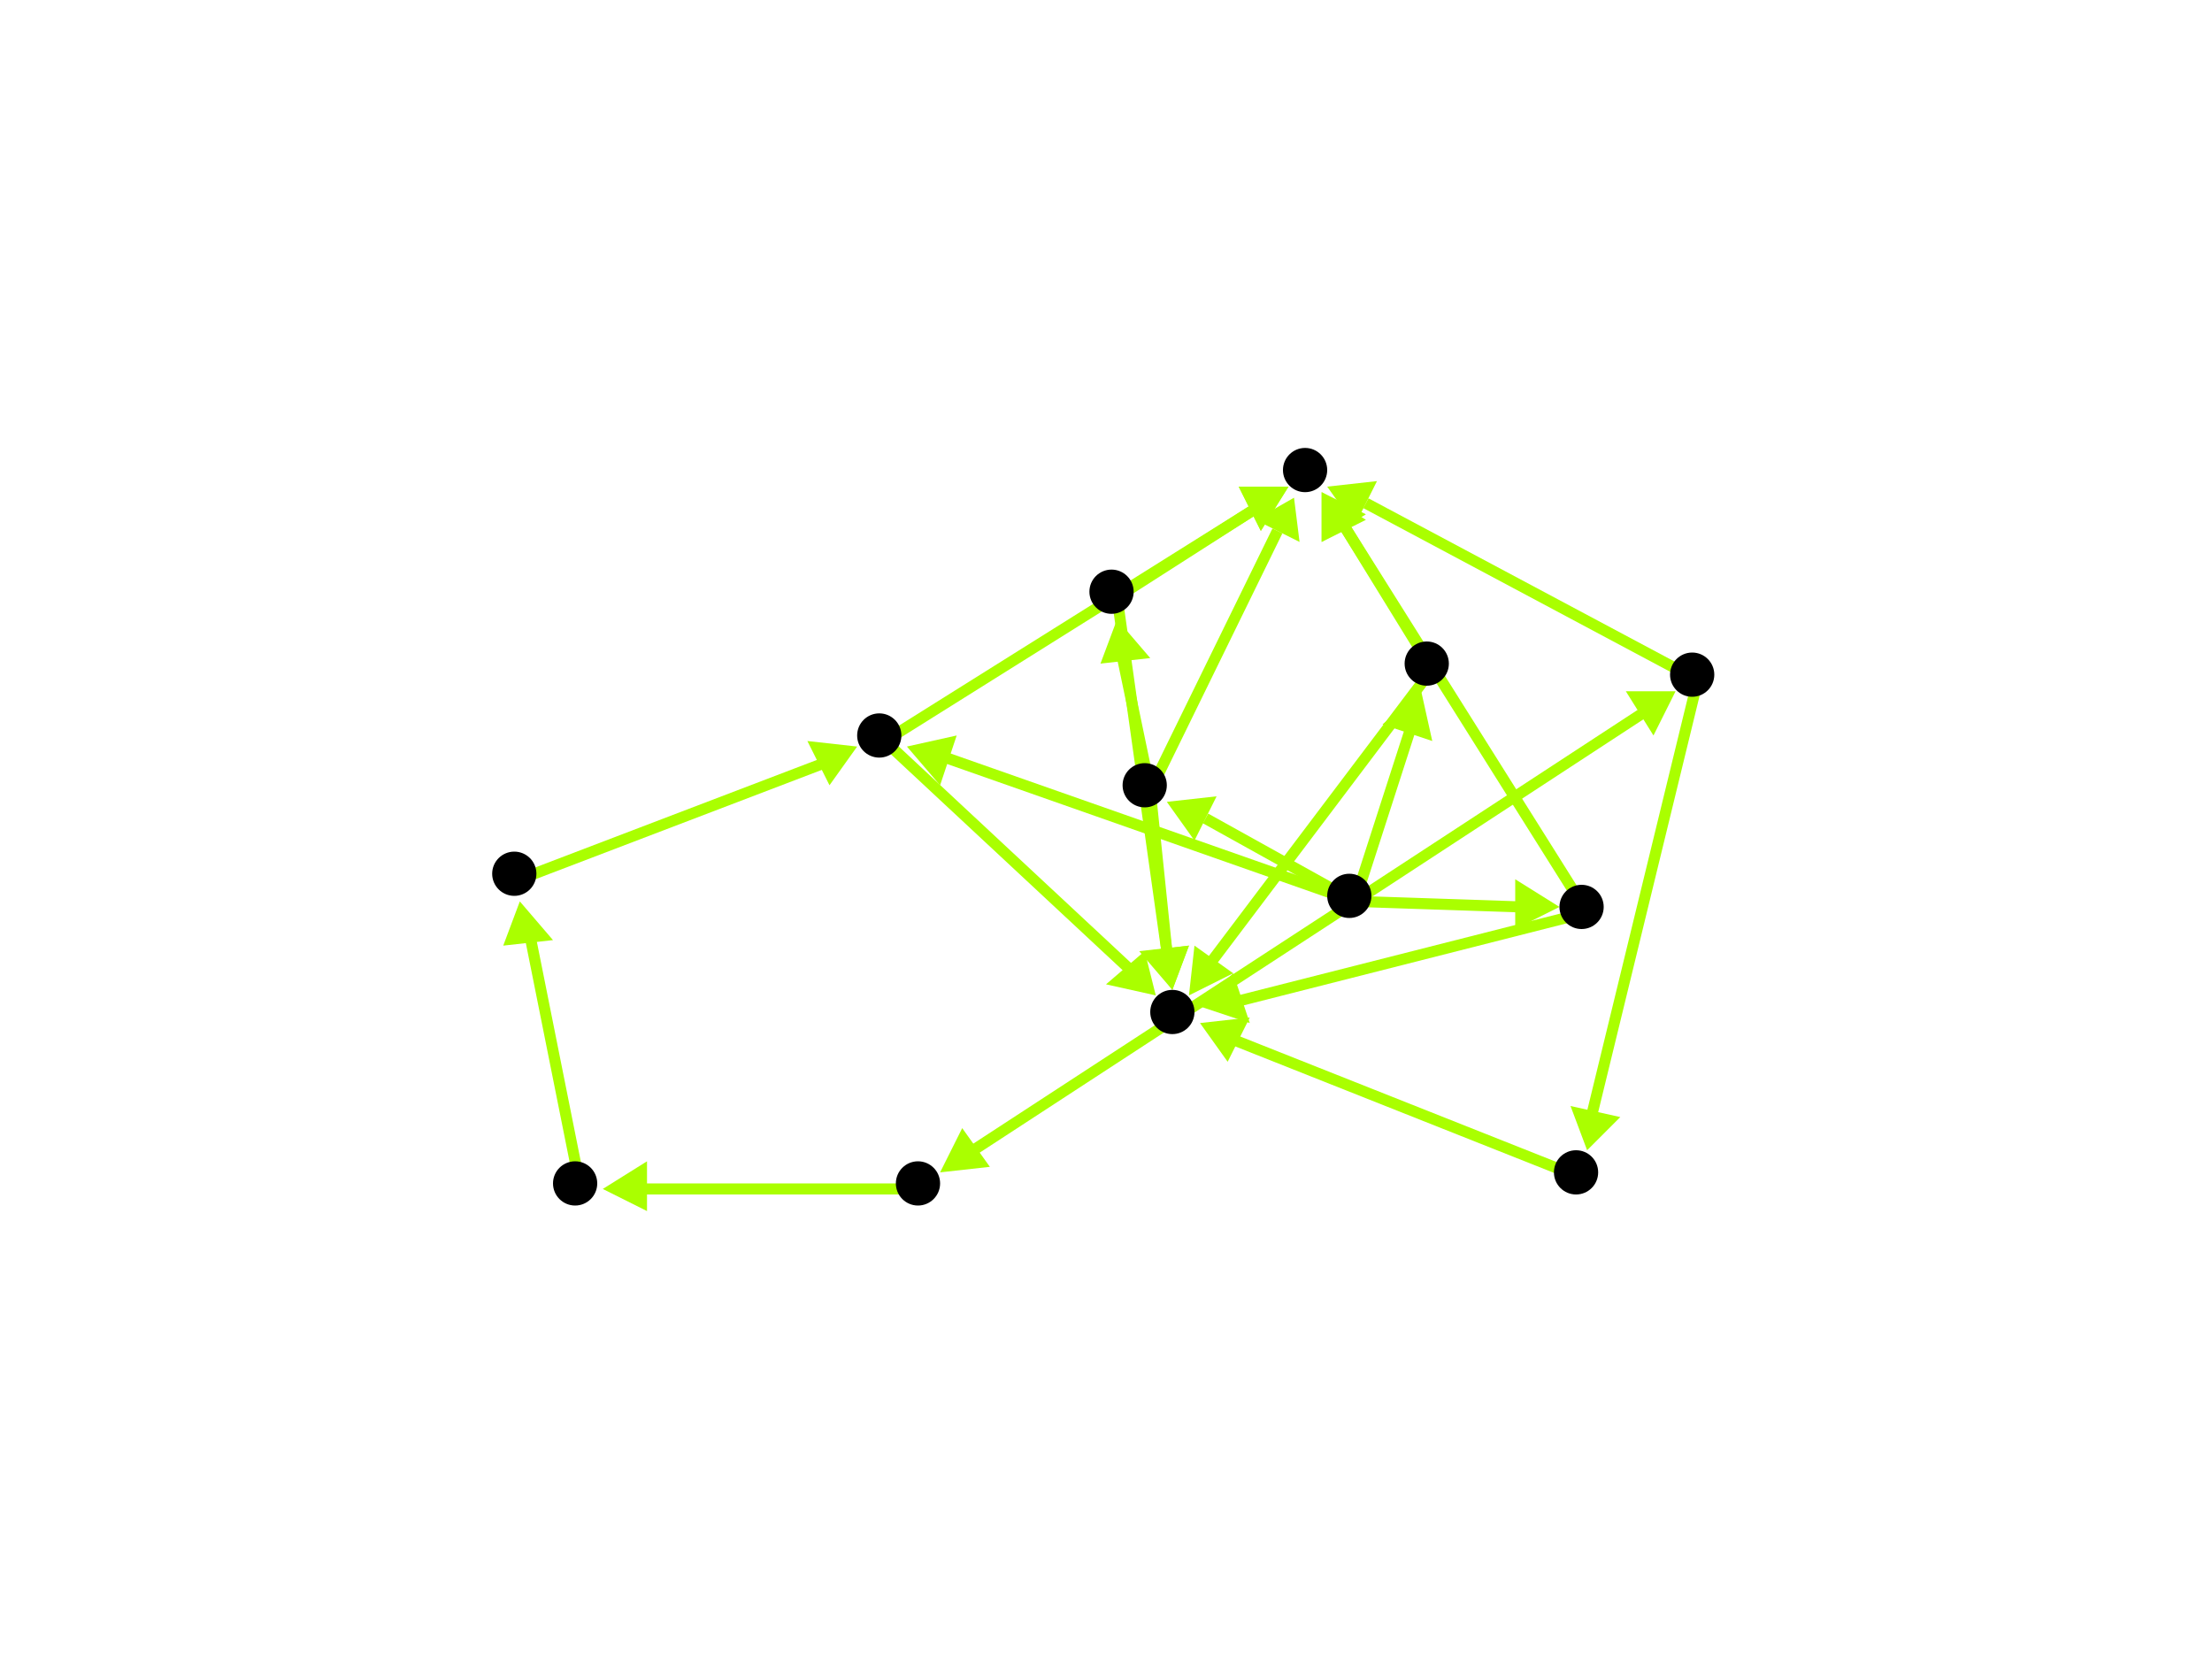 <?xml version="1.0" encoding="utf-8"?>
<!-- Created with Hypercube (http://tumic.wz.cz/hypercube) -->

<svg width="400" height="300" viewBox="0 0 400 300" xmlns="http://www.w3.org/2000/svg" baseProfile="tiny">

<g font-family="Helvetica" font-weight="normal">

<g>
	<polygon points="217,185 226,184 222,192" fill="#aaff00"/>
	<line x1="286" y1="213" x2="223" y2="188" stroke="#aaff00" stroke-width="2"/>
</g>
<g>
	<polygon points="212,179 207,172 215,171" fill="#aaff00"/>
	<line x1="208" y1="143" x2="211" y2="172" stroke="#aaff00" stroke-width="2"/>
</g>
<g>
	<polygon points="202,112 208,119 199,120" fill="#aaff00"/>
	<line x1="208" y1="143" x2="203" y2="119" stroke="#aaff00" stroke-width="2"/>
</g>
<g>
	<polygon points="234,90 235,98 227,94" fill="#aaff00"/>
	<line x1="208" y1="143" x2="231" y2="96" stroke="#aaff00" stroke-width="2"/>
</g>
<g>
	<polygon points="212,179 206,172 215,171" fill="#aaff00"/>
	<line x1="202" y1="108" x2="211" y2="172" stroke="#aaff00" stroke-width="2"/>
</g>
<g>
	<polygon points="233,88 228,96 224,88" fill="#aaff00"/>
	<line x1="202" y1="108" x2="227" y2="92" stroke="#aaff00" stroke-width="2"/>
</g>
<g>
	<polygon points="217,182 223,176 226,185" fill="#aaff00"/>
	<line x1="287" y1="165" x2="224" y2="181" stroke="#aaff00" stroke-width="2"/>
</g>
<g>
	<polygon points="239,89 247,93 239,98" fill="#aaff00"/>
	<line x1="287" y1="165" x2="243" y2="95" stroke="#aaff00" stroke-width="2"/>
</g>
<g>
	<polygon points="211,145 220,144 216,152" fill="#aaff00"/>
	<line x1="245" y1="163" x2="218" y2="148" stroke="#aaff00" stroke-width="2"/>
</g>
<g>
	<polygon points="282,164 274,168 274,159" fill="#aaff00"/>
	<line x1="245" y1="163" x2="275" y2="164" stroke="#aaff00" stroke-width="2"/>
</g>
<g>
	<polygon points="303,125 299,133 294,125" fill="#aaff00"/>
	<line x1="245" y1="163" x2="297" y2="129" stroke="#aaff00" stroke-width="2"/>
</g>
<g>
	<polygon points="257,125 259,134 250,131" fill="#aaff00"/>
	<line x1="245" y1="163" x2="255" y2="132" stroke="#aaff00" stroke-width="2"/>
</g>
<g>
	<polygon points="170,212 174,204 179,211" fill="#aaff00"/>
	<line x1="245" y1="163" x2="176" y2="208" stroke="#aaff00" stroke-width="2"/>
</g>
<g>
	<polygon points="164,135 173,133 170,142" fill="#aaff00"/>
	<line x1="245" y1="163" x2="171" y2="137" stroke="#aaff00" stroke-width="2"/>
</g>
<g>
	<polygon points="287,208 284,200 293,202" fill="#aaff00"/>
	<line x1="307" y1="123" x2="288" y2="201" stroke="#aaff00" stroke-width="2"/>
</g>
<g>
	<polygon points="240,88 249,87 245,95" fill="#aaff00"/>
	<line x1="307" y1="123" x2="247" y2="91" stroke="#aaff00" stroke-width="2"/>
</g>
<g>
	<polygon points="215,180 216,171 223,176" fill="#aaff00"/>
	<line x1="259" y1="121" x2="219" y2="174" stroke="#aaff00" stroke-width="2"/>
</g>
<g>
	<polygon points="239,89 247,94 239,98" fill="#aaff00"/>
	<line x1="259" y1="121" x2="243" y2="95" stroke="#aaff00" stroke-width="2"/>
</g>
<g>
	<polygon points="109,215 117,210 117,219" fill="#aaff00"/>
	<line x1="167" y1="215" x2="116" y2="215" stroke="#aaff00" stroke-width="2"/>
</g>
<g>
	<polygon points="94,163 100,170 91,171" fill="#aaff00"/>
	<line x1="105" y1="215" x2="96" y2="170" stroke="#aaff00" stroke-width="2"/>
</g>
<g>
	<polygon points="155,135 150,142 146,134" fill="#aaff00"/>
	<line x1="94" y1="159" x2="149" y2="138" stroke="#aaff00" stroke-width="2"/>
</g>
<g>
	<polygon points="209,180 200,178 207,172" fill="#aaff00"/>
	<line x1="160" y1="134" x2="204" y2="175" stroke="#aaff00" stroke-width="2"/>
</g>
<g>
	<polygon points="233,88 228,96 224,88" fill="#aaff00"/>
	<line x1="160" y1="134" x2="227" y2="92" stroke="#aaff00" stroke-width="2"/>
</g>

<g fill="#000000">
	<circle cx="285" cy="212" r="4"/>
</g>
<g fill="#000000">
	<circle cx="212" cy="183" r="4"/>
</g>
<g fill="#000000">
	<circle cx="207" cy="142" r="4"/>
</g>
<g fill="#000000">
	<circle cx="201" cy="107" r="4"/>
</g>
<g fill="#000000">
	<circle cx="236" cy="85" r="4"/>
</g>
<g fill="#000000">
	<circle cx="286" cy="164" r="4"/>
</g>
<g fill="#000000">
	<circle cx="306" cy="122" r="4"/>
</g>
<g fill="#000000">
	<circle cx="244" cy="162" r="4"/>
</g>
<g fill="#000000">
	<circle cx="258" cy="120" r="4"/>
</g>
<g fill="#000000">
	<circle cx="166" cy="214" r="4"/>
</g>
<g fill="#000000">
	<circle cx="159" cy="133" r="4"/>
</g>
<g fill="#000000">
	<circle cx="104" cy="214" r="4"/>
</g>
<g fill="#000000">
	<circle cx="93" cy="158" r="4"/>
</g>

</g>

</svg>
